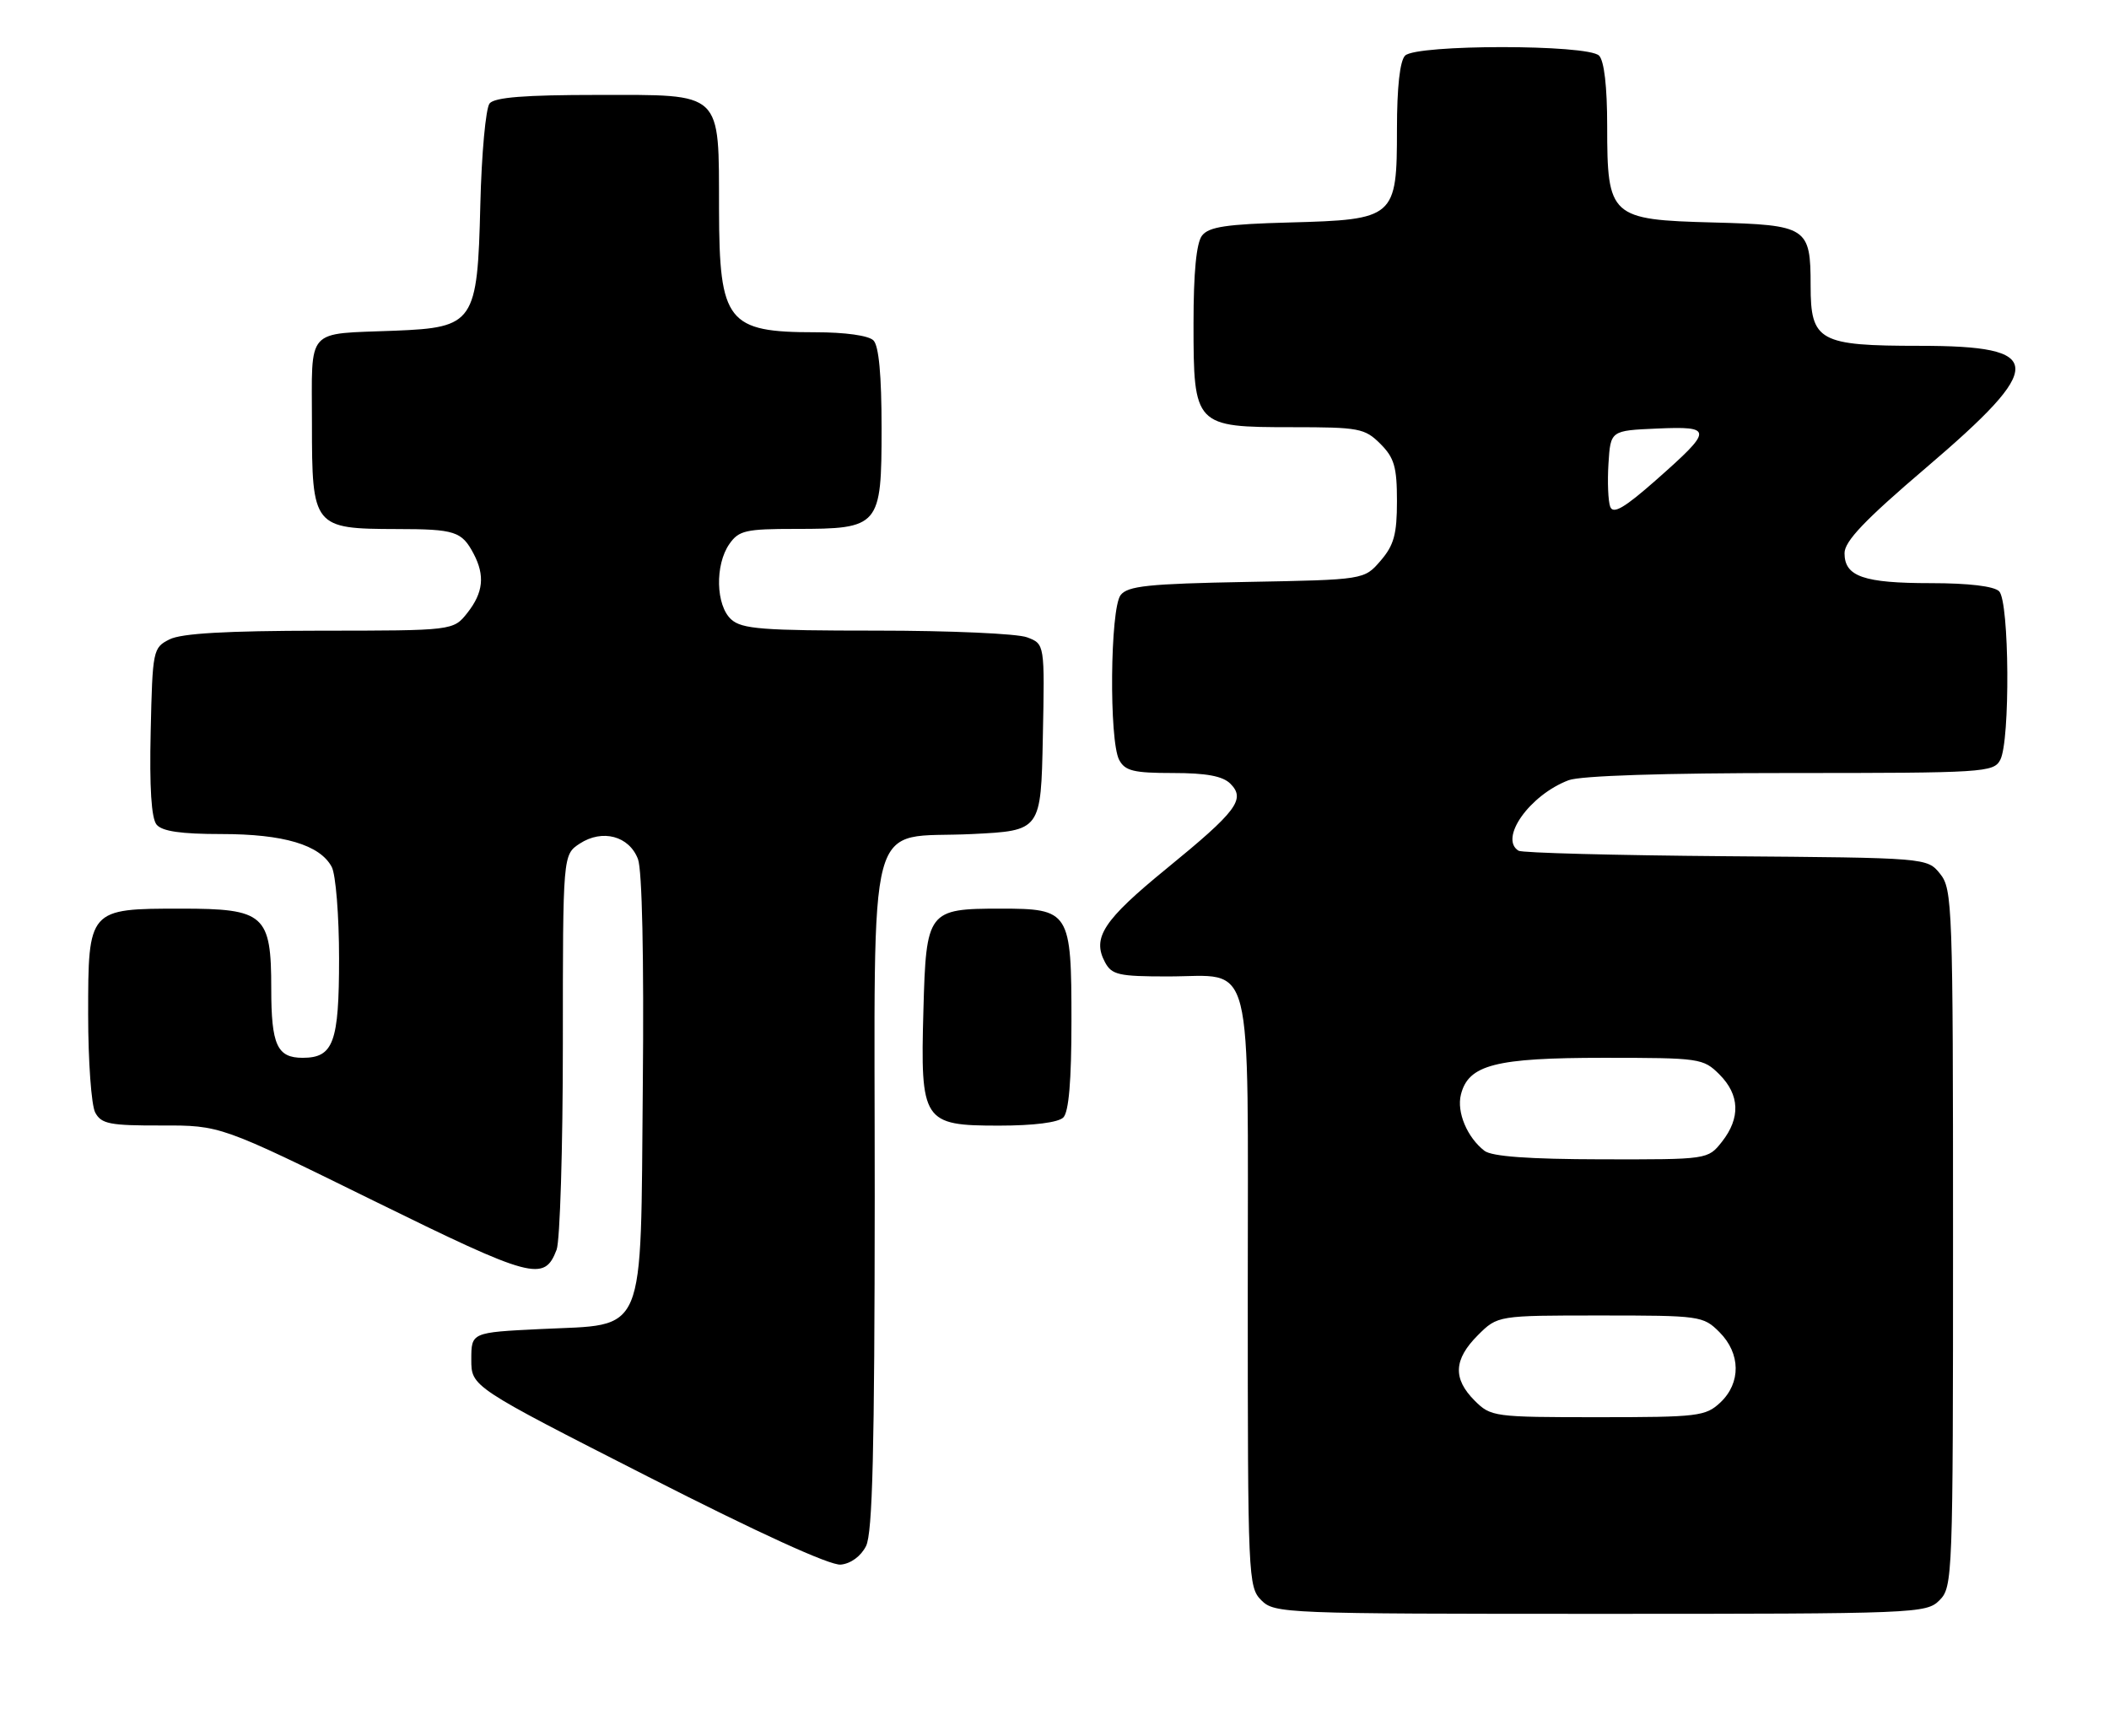 <?xml version="1.0" encoding="UTF-8" standalone="no"?>
<!DOCTYPE svg PUBLIC "-//W3C//DTD SVG 1.1//EN" "http://www.w3.org/Graphics/SVG/1.1/DTD/svg11.dtd" >
<svg xmlns="http://www.w3.org/2000/svg" xmlns:xlink="http://www.w3.org/1999/xlink" version="1.1" viewBox="0 0 311 256">
 <g >
 <path fill="currentColor"
d=" M 286.00 236.00 C 287.95 234.05 288.00 232.67 288.00 182.61 C 288.00 133.51 287.91 131.12 286.09 128.86 C 284.18 126.50 284.18 126.50 254.52 126.27 C 238.21 126.14 224.45 125.78 223.93 125.46 C 221.02 123.66 225.58 117.23 231.32 115.06 C 233.08 114.40 245.34 114.00 264.03 114.00 C 292.57 114.00 293.98 113.91 294.96 112.07 C 296.45 109.30 296.31 88.71 294.80 87.20 C 294.05 86.45 290.30 86.00 284.73 86.00 C 274.81 86.00 272.00 85.02 272.00 81.58 C 272.00 79.82 274.98 76.69 284.01 68.99 C 301.80 53.82 301.66 51.00 283.10 51.00 C 268.24 51.00 267.00 50.32 267.00 42.13 C 267.00 33.49 266.52 33.18 252.66 32.81 C 237.44 32.41 237.00 32.01 237.00 18.59 C 237.00 12.78 236.56 8.96 235.80 8.20 C 234.13 6.53 208.87 6.53 207.20 8.20 C 206.43 8.97 206.00 12.88 206.00 19.05 C 206.00 32.15 205.71 32.39 190.15 32.81 C 180.82 33.06 178.25 33.45 177.25 34.75 C 176.42 35.84 176.00 40.18 176.00 47.69 C 176.00 62.83 176.16 63.00 190.55 63.00 C 200.41 63.00 201.25 63.16 203.55 65.45 C 205.61 67.51 206.00 68.87 206.00 73.90 C 206.00 78.79 205.56 80.40 203.59 82.69 C 201.17 85.50 201.17 85.50 183.84 85.82 C 169.31 86.09 166.30 86.41 165.25 87.76 C 163.70 89.77 163.53 109.25 165.04 112.07 C 165.90 113.69 167.17 114.00 172.96 114.00 C 177.89 114.00 180.30 114.45 181.43 115.57 C 183.72 117.86 182.40 119.62 172.03 128.09 C 162.70 135.71 161.01 138.29 162.95 141.91 C 163.95 143.77 164.97 144.00 172.21 144.00 C 185.07 144.00 184.00 139.78 184.00 190.65 C 184.00 232.67 184.06 234.06 186.00 236.00 C 187.94 237.94 189.33 238.00 236.00 238.00 C 282.67 238.00 284.06 237.94 286.00 236.00 Z  M 127.71 228.00 C 128.67 226.09 128.97 213.84 128.99 176.40 C 129.00 118.15 127.49 123.78 143.35 123.00 C 153.50 122.50 153.50 122.50 153.78 108.74 C 154.06 94.97 154.06 94.97 151.46 93.99 C 150.04 93.44 140.05 93.00 129.26 93.00 C 112.42 93.00 109.40 92.77 107.83 91.35 C 105.55 89.29 105.41 83.29 107.56 80.22 C 108.95 78.23 109.97 78.00 117.33 78.00 C 129.72 78.00 130.00 77.67 130.00 63.14 C 130.00 55.34 129.60 51.00 128.80 50.20 C 128.08 49.48 124.63 49.00 120.23 49.00 C 107.26 49.00 106.07 47.49 106.03 30.97 C 105.99 13.28 106.75 14.00 88.07 14.00 C 77.41 14.00 72.95 14.35 72.20 15.25 C 71.63 15.94 71.01 22.68 70.83 30.23 C 70.41 47.59 69.93 48.30 58.24 48.77 C 44.93 49.30 46.00 48.11 46.00 62.46 C 46.00 77.73 46.21 77.99 58.47 78.02 C 67.12 78.03 68.09 78.35 69.85 81.68 C 71.53 84.88 71.27 87.39 68.93 90.37 C 66.85 93.00 66.85 93.00 47.18 93.01 C 33.34 93.03 26.76 93.40 25.00 94.29 C 22.56 95.52 22.49 95.86 22.22 107.89 C 22.03 116.12 22.32 120.68 23.09 121.61 C 23.91 122.60 26.69 123.00 32.65 123.00 C 41.83 123.00 47.18 124.59 48.92 127.85 C 49.51 128.96 50.00 135.04 50.00 141.36 C 50.00 153.75 49.17 156.00 44.63 156.00 C 40.86 156.00 40.00 154.10 40.00 145.80 C 40.00 134.87 39.02 134.00 26.72 134.00 C 13.03 134.00 13.00 134.03 13.00 149.62 C 13.00 156.50 13.47 163.00 14.04 164.07 C 14.94 165.75 16.18 166.00 23.79 165.98 C 32.50 165.96 32.50 165.96 55.02 177.04 C 78.53 188.60 80.26 189.07 82.08 184.30 C 82.58 182.96 83.00 169.31 83.00 153.96 C 83.00 126.05 83.00 126.05 85.49 124.41 C 88.83 122.23 92.78 123.28 94.08 126.70 C 94.69 128.33 94.97 141.19 94.79 160.14 C 94.44 197.73 95.49 195.23 79.73 196.00 C 69.50 196.50 69.50 196.50 69.50 200.50 C 69.50 204.50 69.50 204.50 95.50 217.74 C 111.80 226.05 122.42 230.90 123.98 230.74 C 125.46 230.60 126.96 229.50 127.71 228.00 Z  M 156.80 164.80 C 157.61 163.99 158.00 159.38 158.00 150.63 C 158.00 134.39 157.76 134.00 147.54 134.00 C 136.81 134.00 136.57 134.32 136.17 148.96 C 135.71 165.42 136.09 166.00 147.32 166.00 C 152.43 166.00 156.06 165.54 156.80 164.80 Z  M 217.45 206.55 C 214.22 203.31 214.36 200.49 217.92 196.92 C 220.85 194.00 220.85 194.00 235.97 194.00 C 250.69 194.00 251.16 194.06 253.55 196.45 C 256.70 199.60 256.75 203.94 253.69 206.83 C 251.51 208.87 250.42 209.00 235.64 209.00 C 220.27 209.00 219.85 208.94 217.45 206.55 Z  M 218.91 169.72 C 216.36 167.76 214.78 164.00 215.43 161.43 C 216.53 157.02 220.51 156.00 236.50 156.00 C 250.66 156.00 251.16 156.07 253.55 158.45 C 256.55 161.45 256.68 164.87 253.93 168.37 C 251.85 171.00 251.85 171.00 236.18 170.97 C 225.43 170.95 220.00 170.55 218.91 169.72 Z  M 237.45 74.74 C 237.14 73.92 237.02 71.05 237.19 68.37 C 237.50 63.50 237.50 63.50 244.35 63.20 C 252.66 62.84 252.65 63.34 244.21 70.79 C 239.54 74.91 237.89 75.87 237.45 74.74 Z "/>
</g>
</svg>